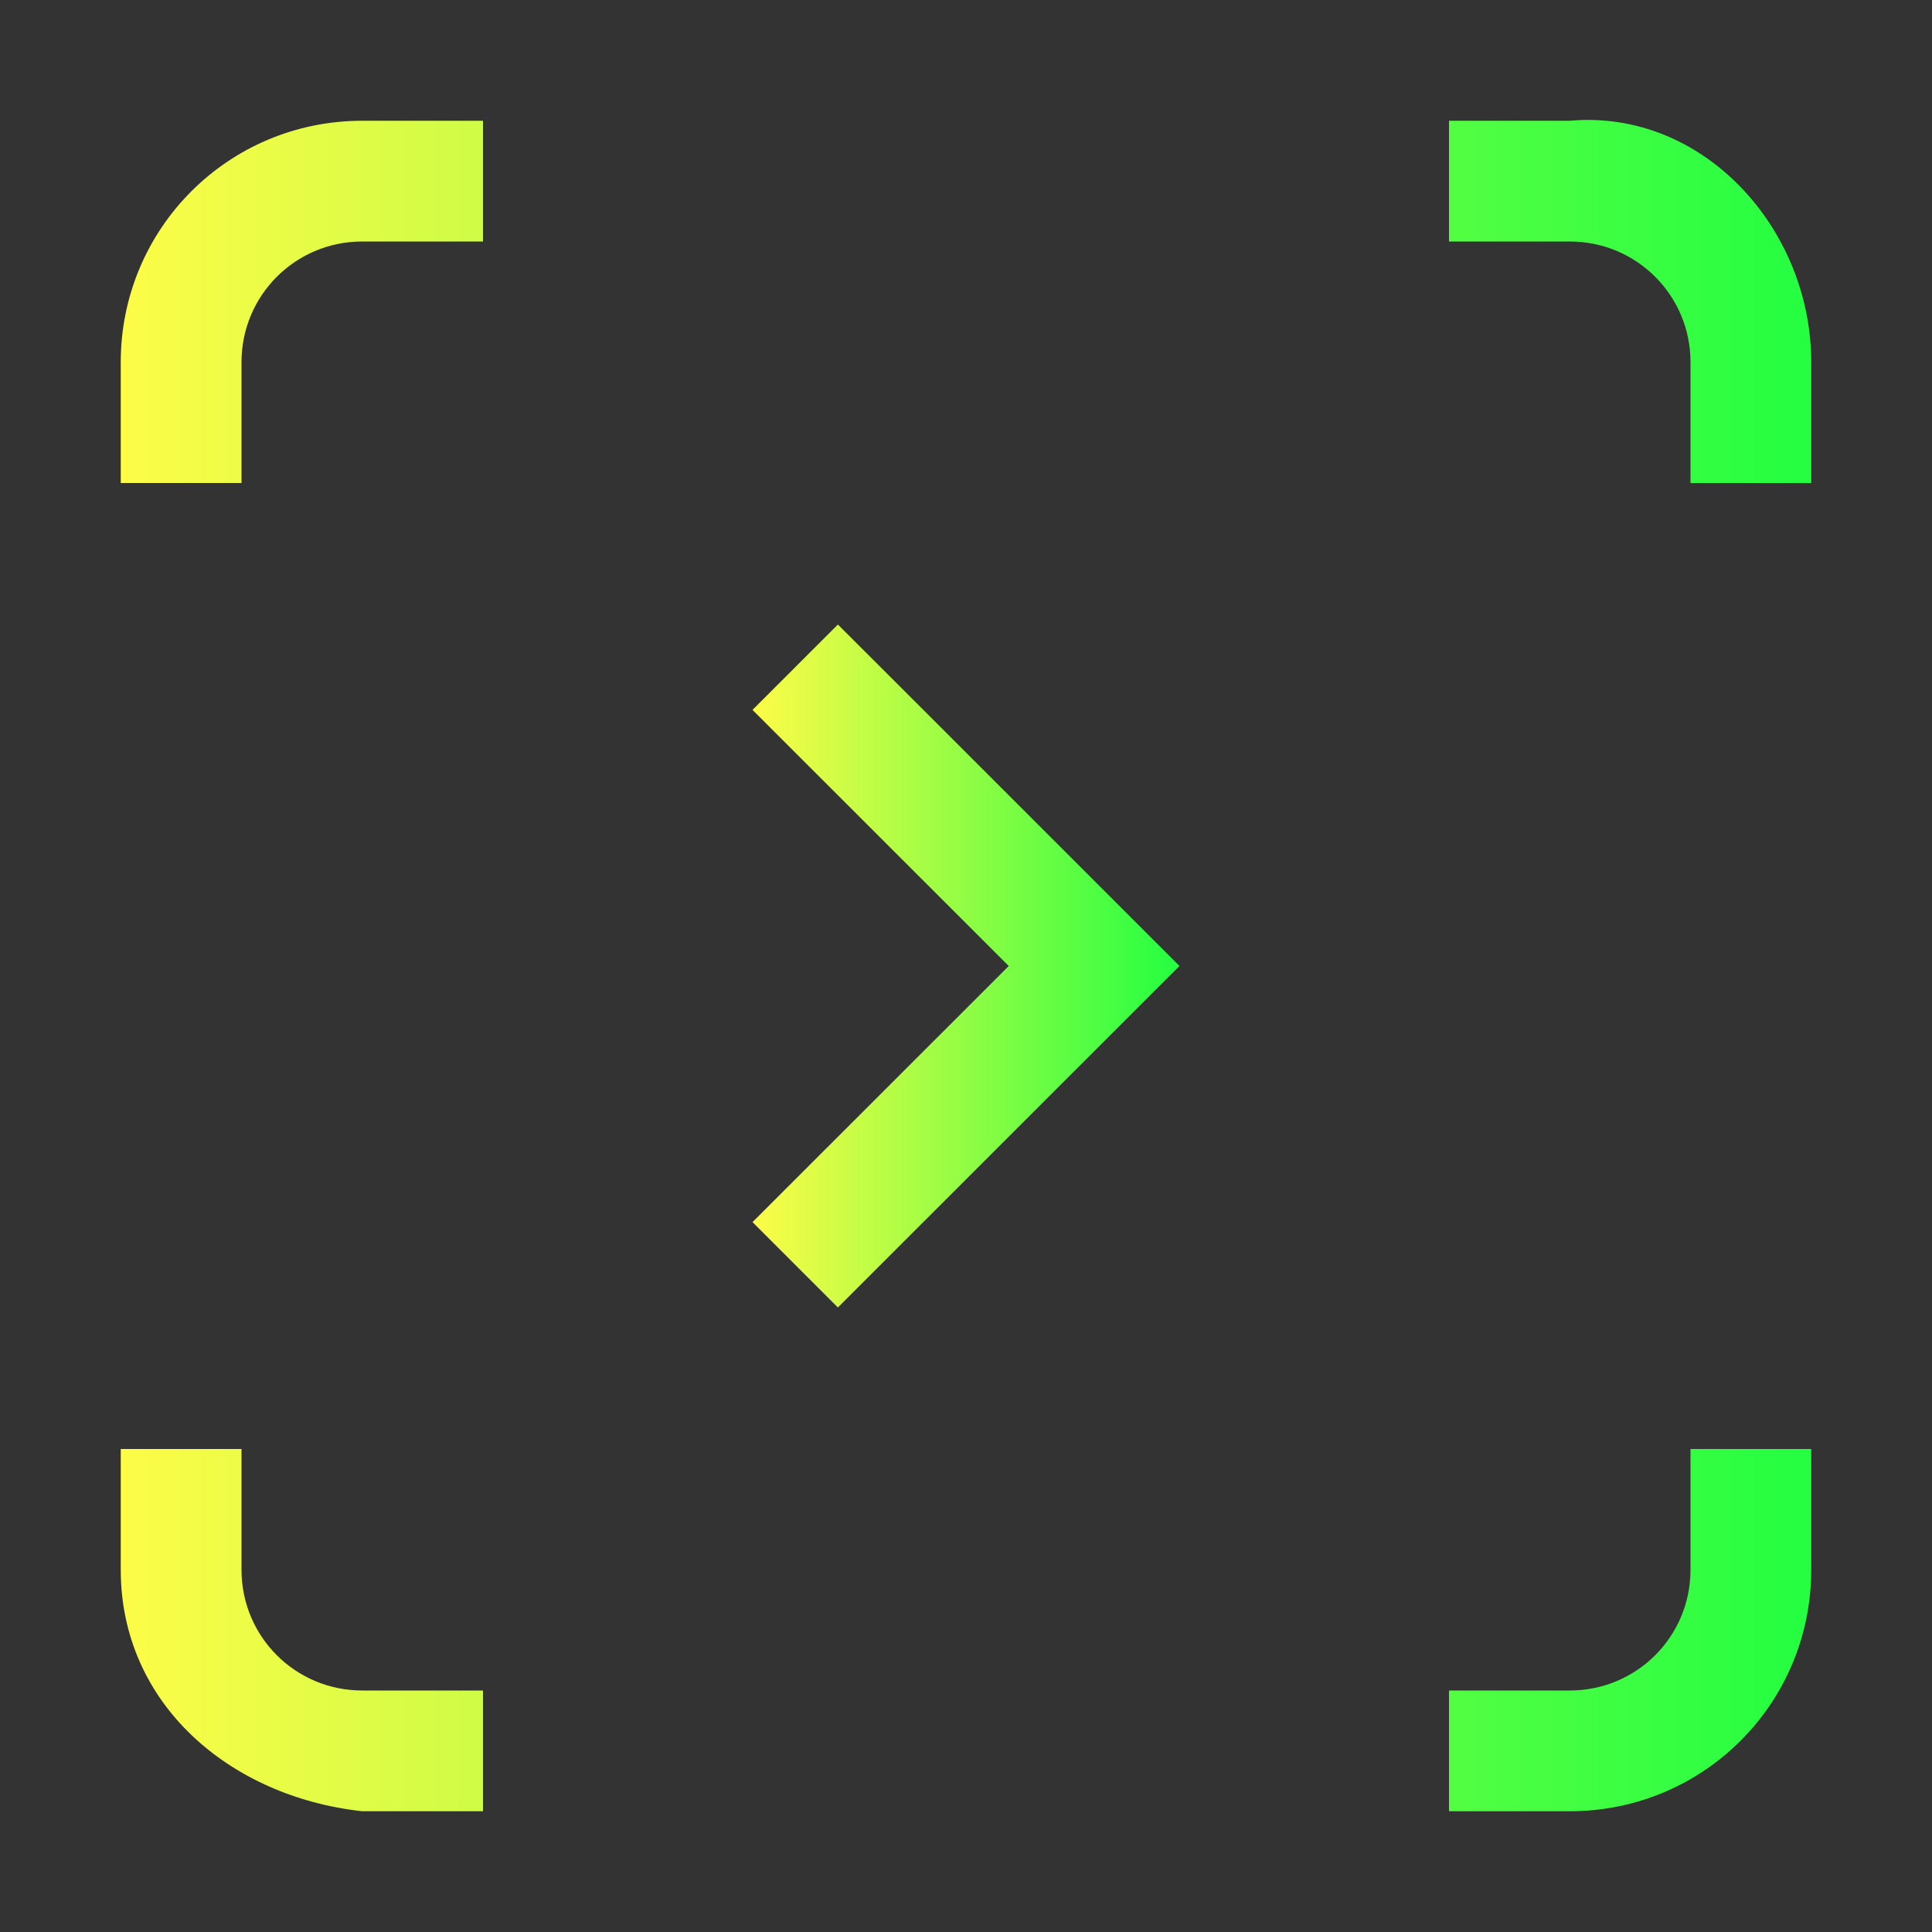 <svg width="16" height="16" viewBox="0 0 16 16" fill="none" xmlns="http://www.w3.org/2000/svg">
<rect x="0" y="0" width="16" height="16" fill="#333333" stroke="none"/>
<path d="M6.939 5.172L6.232 5.879L8.354 8L6.232 10.121L6.939 10.828L9.768 8L7.889 6.121L6.939 5.172Z" fill="url(#paint0_linear_10_11585)"/>
<path d="M3 1C1.892 1 1 1.892 1 3V4H2V3C2 2.446 2.446 2 3 2H4V1H3ZM12 1V2H13C13.554 2 14 2.446 14 3V4H15V3C15 1.892 14.104 0.902 13 1H12ZM1 12V13C1 14.108 1.899 14.879 3 15H4V14H3C2.446 14 2 13.554 2 13V12H1ZM14 12V13C14 13.554 13.554 14 13 14H12V15H13C14.108 15 15 14.108 15 13V12H14Z" fill="url(#paint1_linear_10_11585)"/>
<defs>
<linearGradient id="paint0_linear_10_11585" x1="6.232" y1="8" x2="9.768" y2="8" gradientUnits="userSpaceOnUse">
<stop stop-color="#FDFC47"/>
<stop offset="1" stop-color="#24FE41"/>
</linearGradient>
<linearGradient id="paint1_linear_10_11585" x1="1" y1="7.997" x2="15" y2="7.997" gradientUnits="userSpaceOnUse">
<stop stop-color="#FDFC47"/>
<stop offset="1" stop-color="#24FE41"/>
</linearGradient>
</defs>
</svg>
